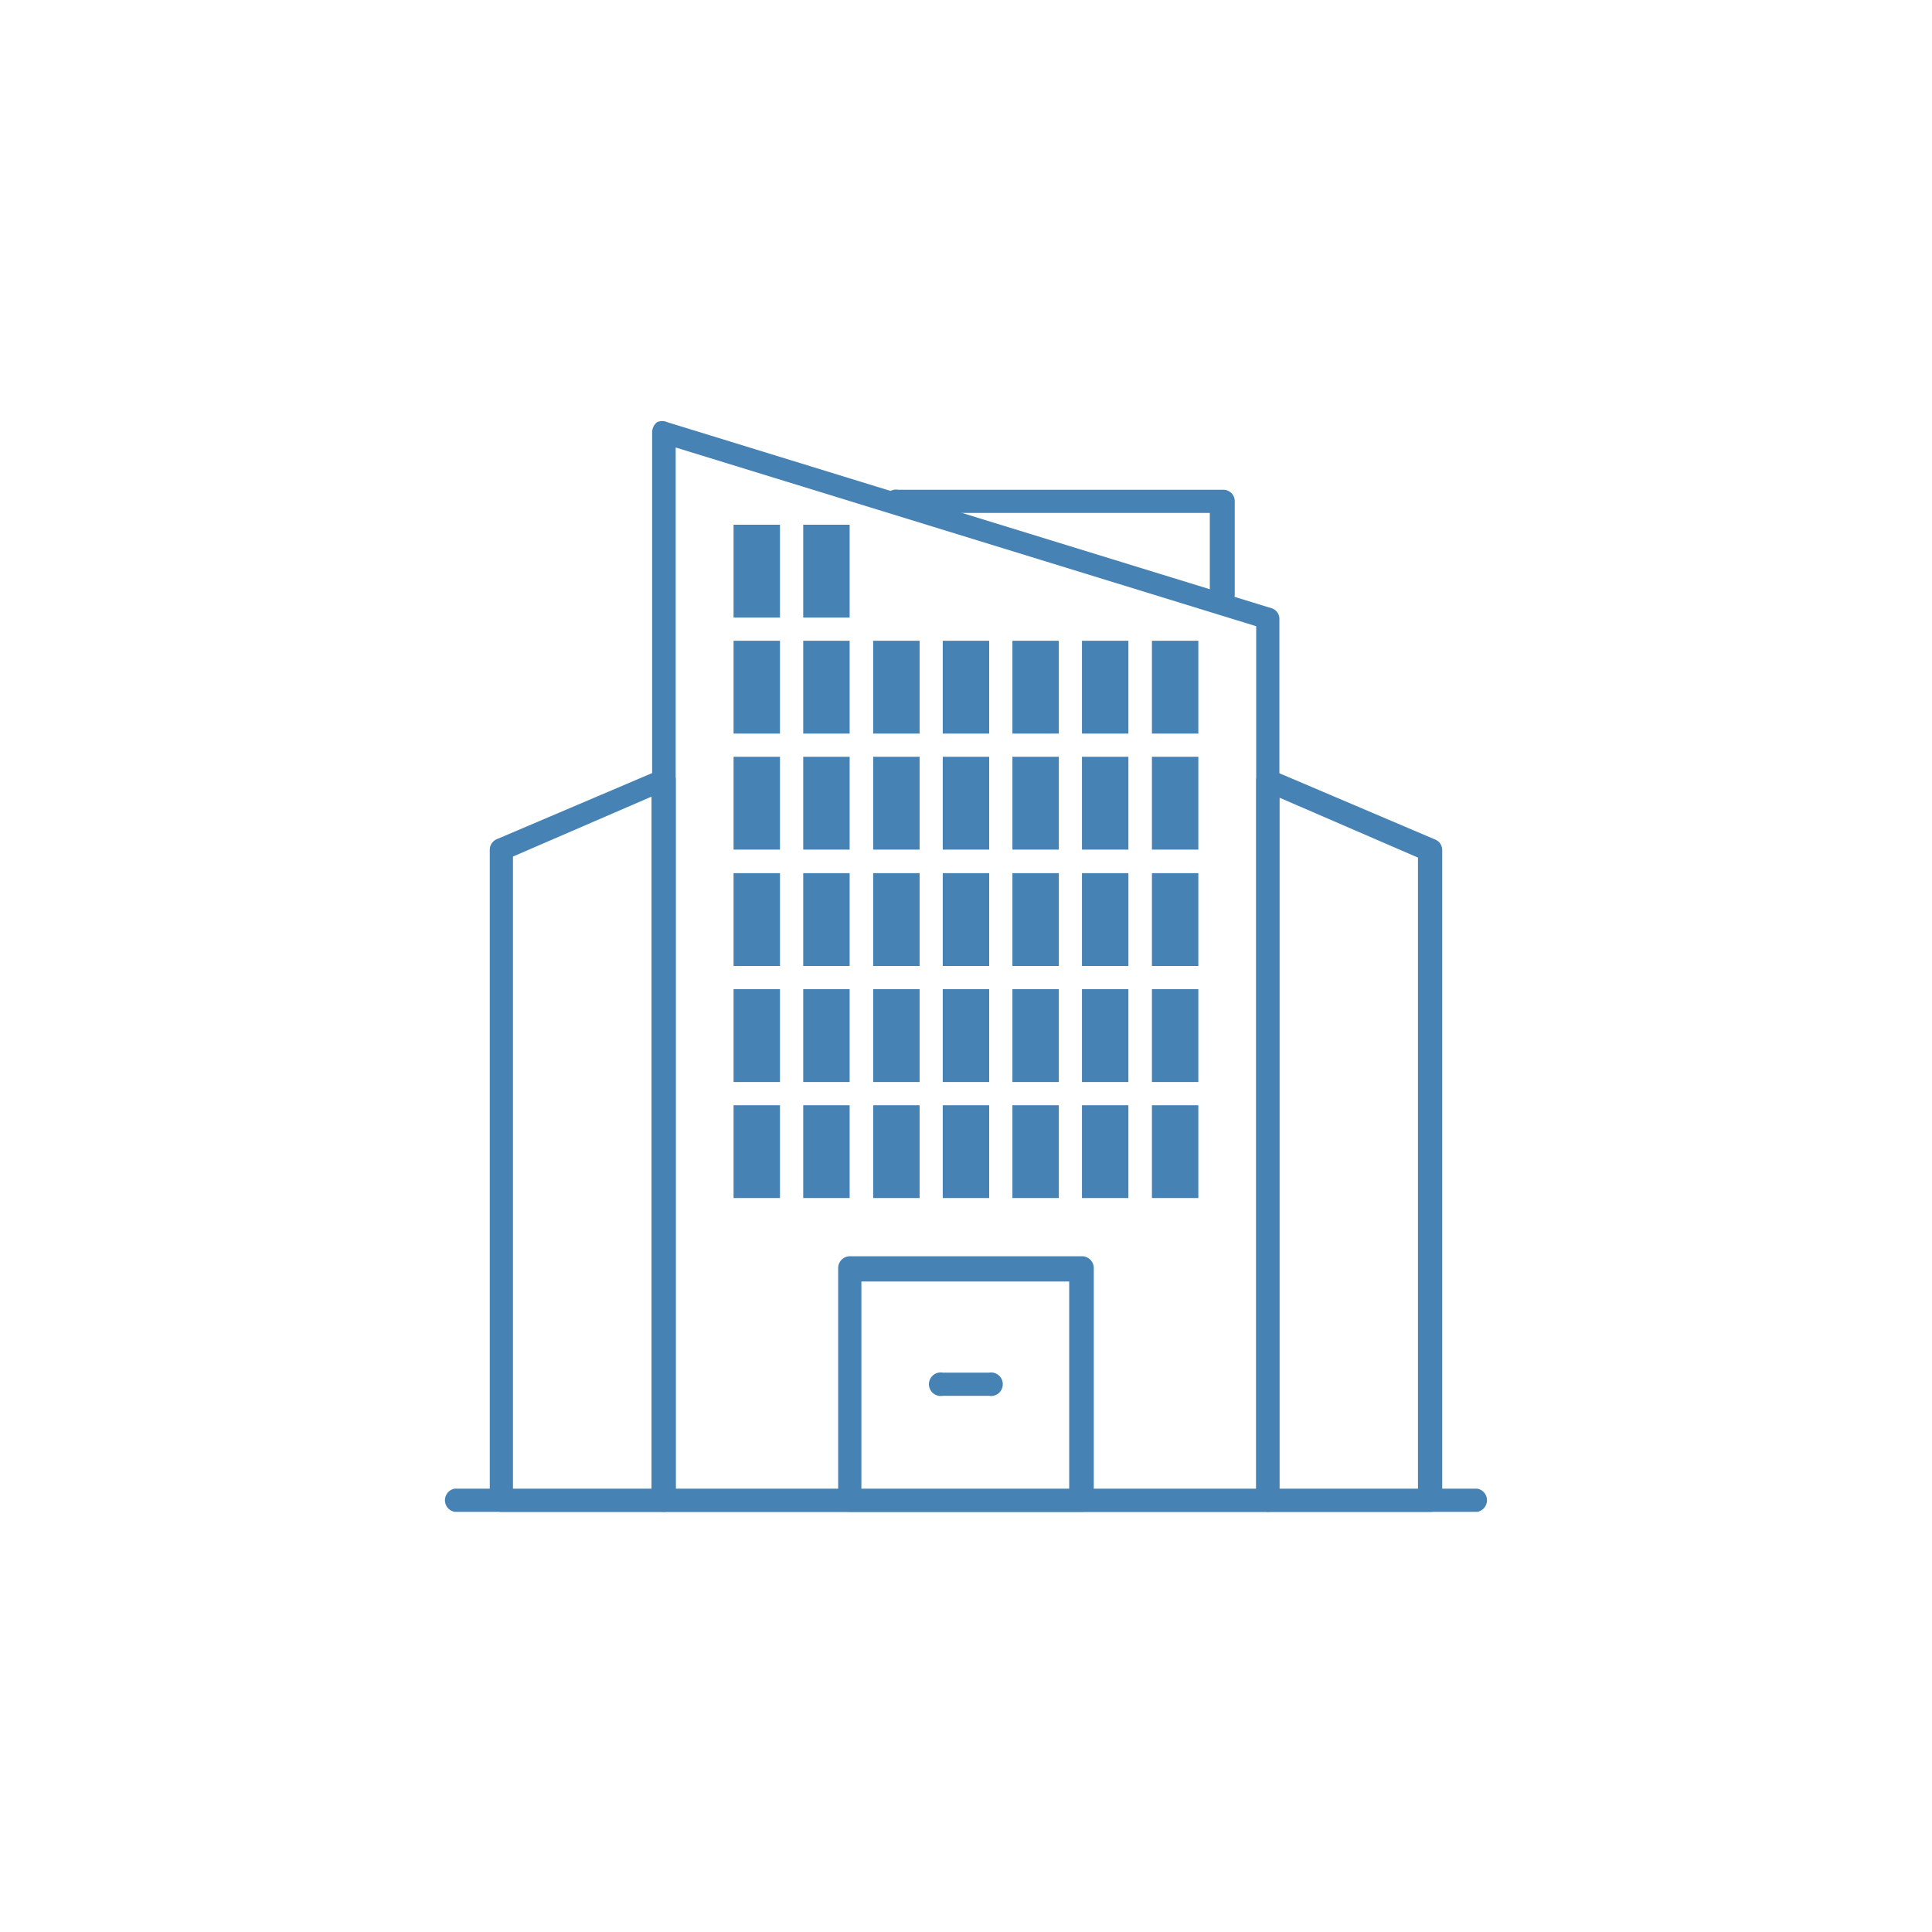 <svg width="164" height="164" fill="none" xmlns="http://www.w3.org/2000/svg">
    <path d="M107.633 128.336H56.357a1 1 0 0 1-1-.97V36.634a1.12 1.12 0 0 1 .412-.794 1.059 1.059 0 0 1 .882 0l51.276 15.788a.944.944 0 0 1 .676.941v74.797a.97.97 0 0 1-.97.97zm-50.276-1.911h49.276V53.157l-49.276-15.17v88.438z" fill="#4682B4"/>
    <path d="M103.696 51.423a1.002 1.002 0 0 1-1-.97v-6.91H76.235a1 1 0 1 1 0-1.97h27.608a.97.97 0 0 1 .97.97v7.91a.974.974 0 0 1-.701.943.968.968 0 0 1-.416.027zM66.21 54.392h-3.94v7.88h3.94v-7.88zM72.123 54.392h-3.94v7.88h3.94v-7.88zM78.06 54.392h-3.939v7.88h3.94v-7.88zM66.21 44.542h-3.94v7.88h3.94v-7.88zM72.123 44.542h-3.94v7.88h3.94v-7.88zM83.967 54.392h-3.94v7.88h3.94v-7.88zM89.88 54.392h-3.94v7.88h3.94v-7.88zM66.21 64.242h-3.94v7.88h3.94v-7.88zM72.123 64.242h-3.94v7.88h3.94v-7.88zM78.06 64.242h-3.939v7.88h3.94v-7.88zM83.967 64.242h-3.94v7.88h3.94v-7.88zM89.88 64.242h-3.94v7.88h3.94v-7.88zM66.21 74.12h-3.94V82h3.94v-7.88zM72.123 74.12h-3.94V82h3.94v-7.88zM78.06 74.12h-3.939V82h3.94v-7.88zM83.967 74.12h-3.94V82h3.94v-7.88zM89.88 74.12h-3.94V82h3.94v-7.88zM66.21 83.97h-3.94v7.88h3.94v-7.88zM72.123 83.97h-3.94v7.88h3.94v-7.88zM78.06 83.97h-3.939v7.88h3.94v-7.88zM83.967 83.97h-3.94v7.88h3.94v-7.88zM89.88 83.97h-3.94v7.88h3.94v-7.88zM66.21 93.82h-3.94v7.879h3.94v-7.88zM72.123 93.82h-3.94v7.879h3.94v-7.88zM78.06 93.82h-3.939v7.879h3.94v-7.88zM83.967 93.82h-3.94v7.879h3.94v-7.88zM89.88 93.82h-3.94v7.879h3.94v-7.88zM95.785 54.392h-3.94v7.88h3.94v-7.88zM95.785 64.242h-3.94v7.88h3.94v-7.88zM95.785 74.12h-3.94V82h3.94v-7.88zM95.785 83.97h-3.94v7.88h3.94v-7.88zM95.785 93.82h-3.94v7.879h3.94v-7.88zM101.723 54.392h-3.94v7.88h3.94v-7.88zM101.723 64.242h-3.94v7.88h3.94v-7.88zM101.723 74.12h-3.94V82h3.94v-7.88zM101.723 83.97h-3.94v7.88h3.94v-7.88zM101.723 93.82h-3.94v7.879h3.94v-7.88zM91.847 128.336H72.148a1 1 0 0 1-1-.97v-19.728a1.006 1.006 0 0 1 .293-.707 1.01 1.01 0 0 1 .707-.293h19.699a1.004 1.004 0 0 1 .923.617c.05.122.077.252.077.383v19.728a1 1 0 0 1-1 .97zm-18.729-1.911H90.76v-17.641h-17.64v17.641z" fill="#4682B4"/>
    <path d="M83.966 118.487h-3.94a1 1 0 1 1 0-1.97h3.94a.998.998 0 1 1 0 1.97zM121.426 128.336h-13.79a.998.998 0 0 1-.999-.97V66.212a1.048 1.048 0 0 1 .441-.823.97.97 0 0 1 .941 0l13.818 5.88a.968.968 0 0 1 .588.911v55.186a.995.995 0 0 1-.999.97zm-12.819-1.911h11.76V72.797l-11.76-5.086v58.714zM56.363 128.336H42.545a.97.97 0 0 1-.97-.97V72.151a.97.97 0 0 1 .587-.912l13.819-5.88a.911.911 0 0 1 .911 0 1 1 0 0 1 .47.823v61.155a1.001 1.001 0 0 1-.999.999zm-12.819-1.911h11.76V67.623l-11.76 5.086v53.716z" fill="#4682B4"/>
    <path d="M125.395 128.336H38.602a.999.999 0 0 1 0-1.97h86.793a.996.996 0 0 1 .829.985 1.003 1.003 0 0 1-.829.985z" fill="#4682B4"/>
</svg>
